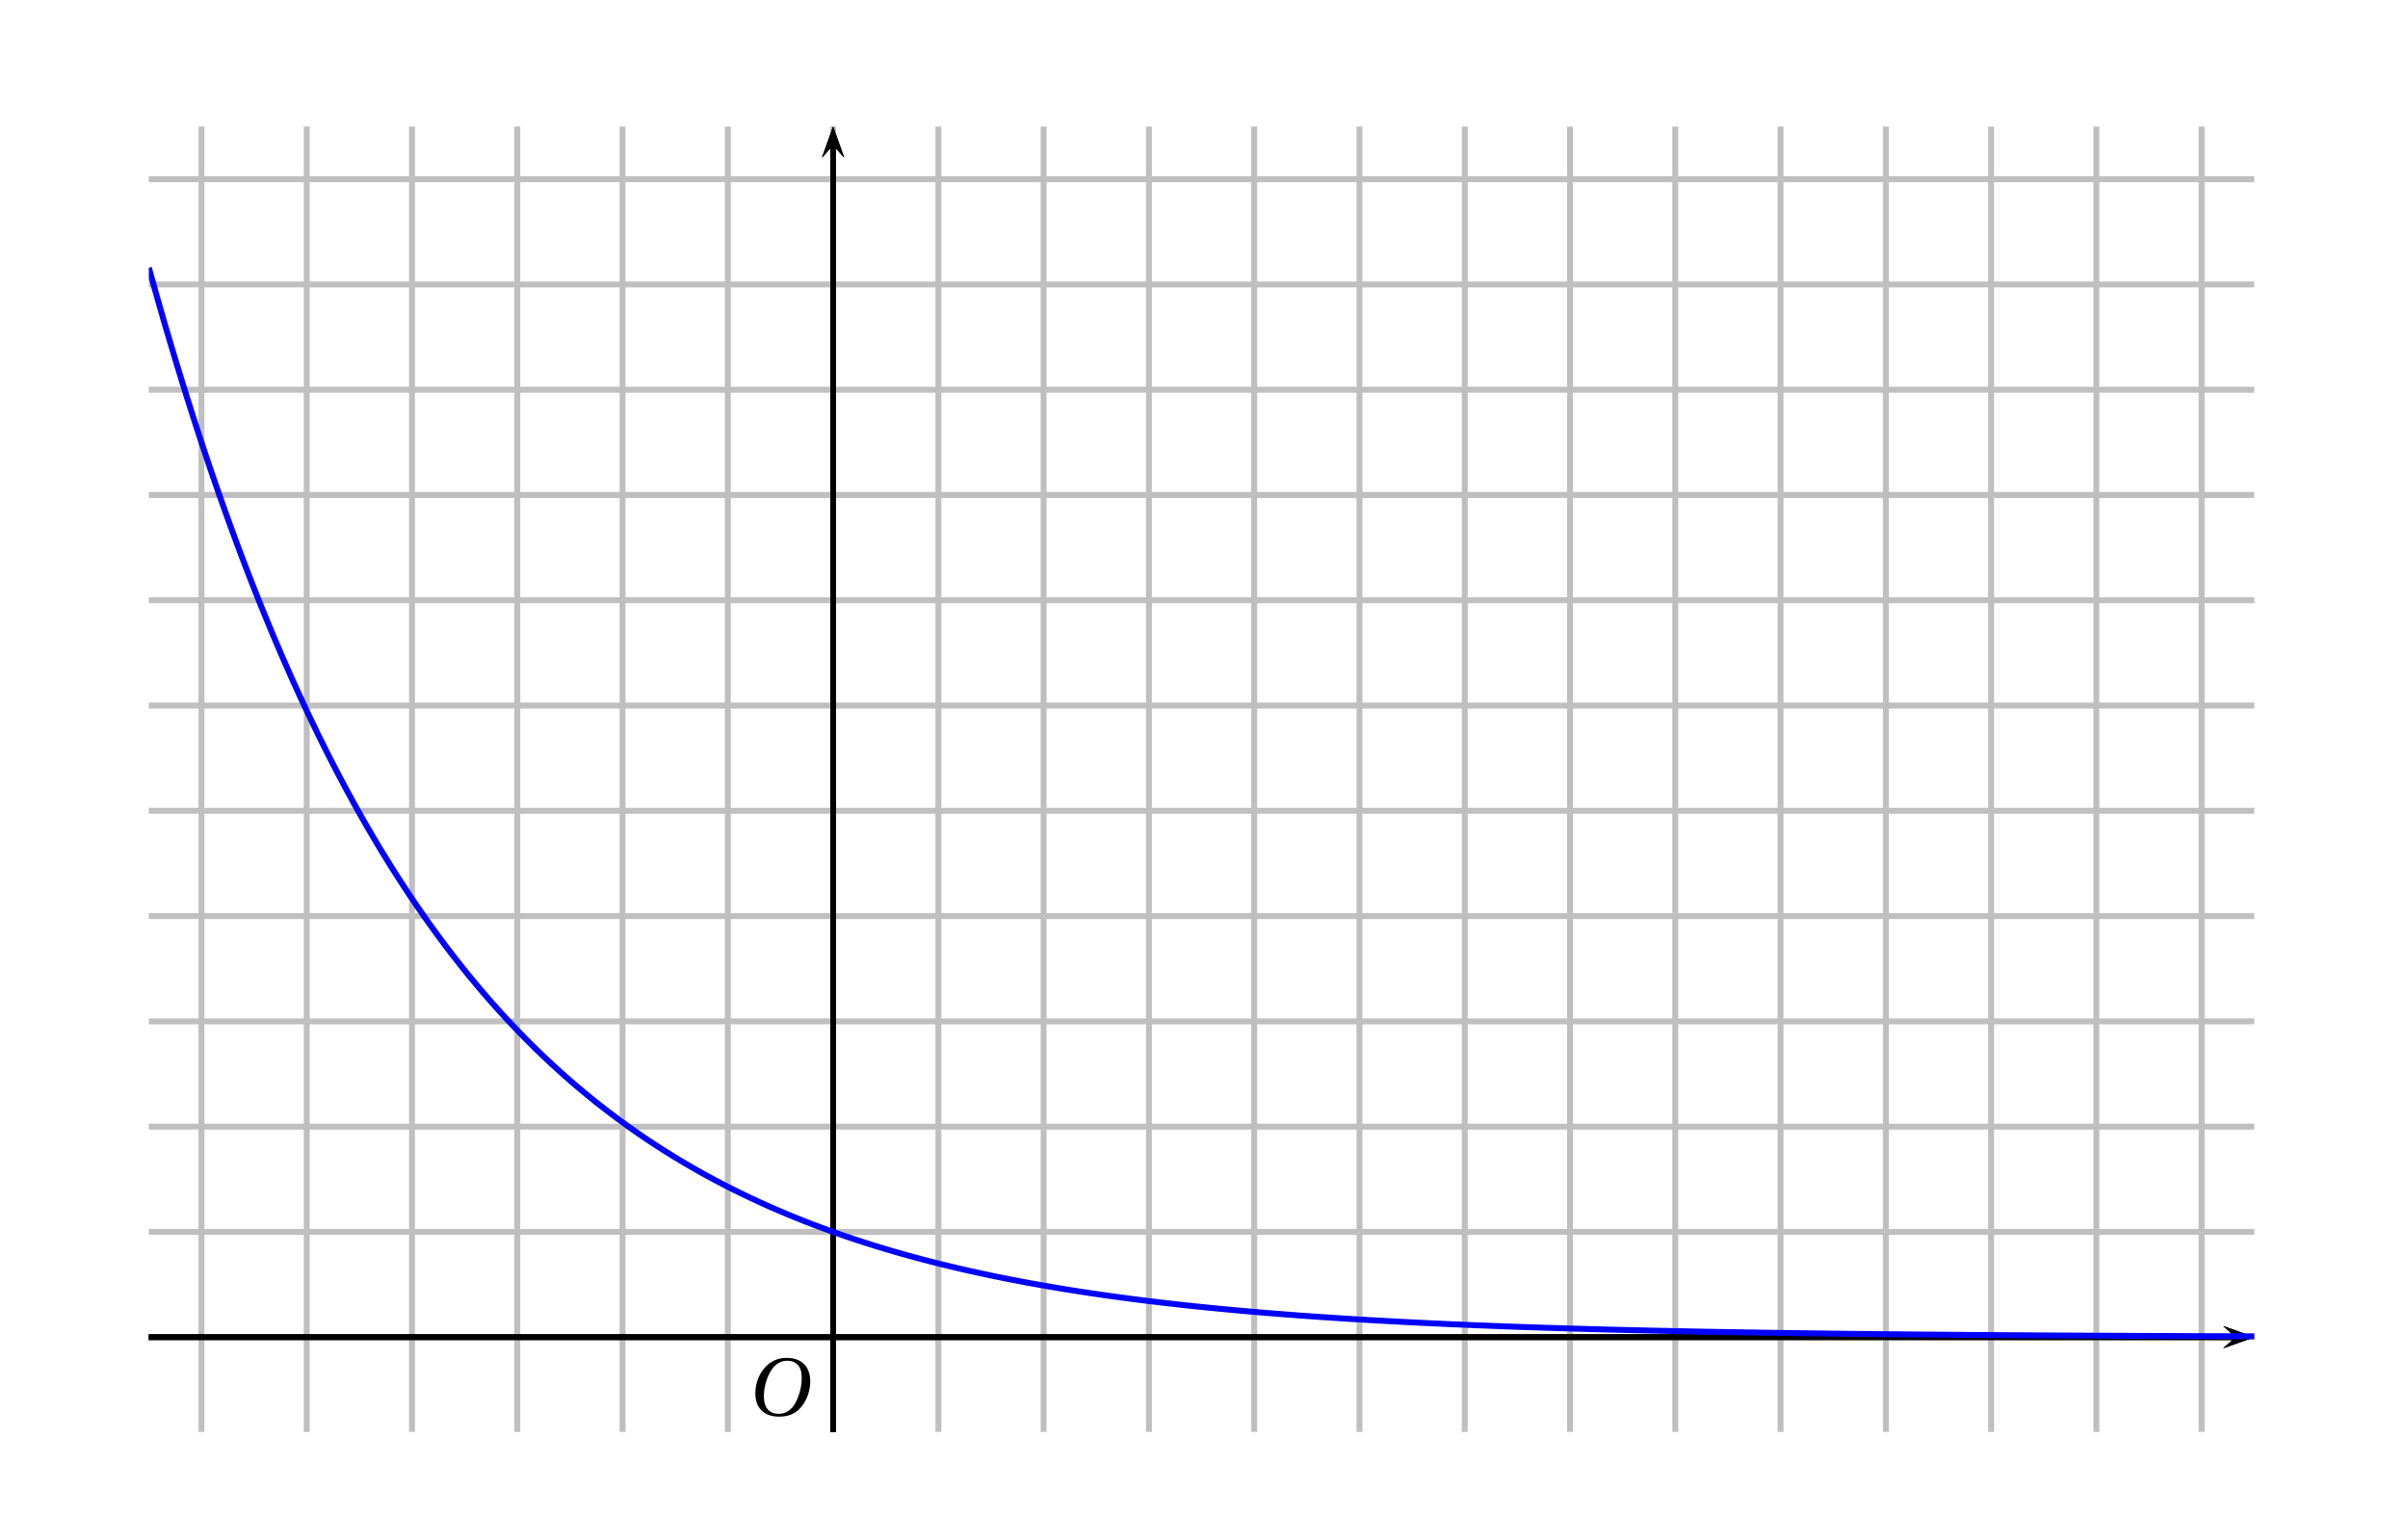 <?xml version='1.0' encoding='UTF-8'?>
<!-- This file was generated by dvisvgm 2.2 -->
<svg height='154.026pt' version='1.1' viewBox='26.687 8.708 244.424 154.026' width='244.424pt' xmlns='http://www.w3.org/2000/svg' xmlns:xlink='http://www.w3.org/1999/xlink'>
<defs>
<clipPath id='clip1'>
<path d='M41.793 154.059V21.555H255.508V154.059Z'/>
</clipPath>
<path d='M5.523 -7.364C6.728 -7.364 7.495 -6.651 7.495 -5.106C7.495 -4.482 7.429 -3.572 6.98 -2.411C6.531 -1.238 5.786 -0.219 4.361 -0.219C3.178 -0.219 2.4 -0.997 2.4 -2.52C2.4 -3.441 2.575 -4.46 3.079 -5.523C3.583 -6.564 4.361 -7.364 5.523 -7.364ZM5.479 -7.747C3.726 -7.747 2.641 -6.783 2.005 -5.731C1.403 -4.712 1.249 -3.682 1.249 -2.959C1.249 -1.151 2.279 0.164 4.46 0.164C6.399 0.164 7.353 -0.833 7.955 -1.918C8.547 -2.991 8.646 -4.109 8.646 -4.536C8.646 -6.783 7.287 -7.747 5.479 -7.747Z' id='g4-79'/>
</defs>
<g id='page1'>
<path clip-path='url(#clip1)' d='M40.762 160.219H38.974V160.76H40.762V160.219ZM45.035 157.238H41.475V157.891H44.352C43.083 159.701 42.564 160.813 42.166 162.562H42.872C43.165 160.858 43.833 159.393 45.035 157.794V157.238Z' fill-rule='evenodd'/>
<path clip-path='url(#clip1)' d='M36.449 155.124V16.21' fill='none' stroke='#bfbfbf' stroke-linecap='square' stroke-miterlimit='10' stroke-width='0.601'/>
<path clip-path='url(#clip1)' d='M51.448 160.219H49.66V160.759H51.448V160.219ZM55.556 158.627C55.428 157.756 54.858 157.237 54.046 157.237C53.461 157.237 52.935 157.523 52.619 157.996C52.289 158.514 52.139 159.167 52.139 160.136C52.139 161.03 52.274 161.601 52.589 162.074C52.875 162.502 53.34 162.735 53.926 162.735C54.94 162.735 55.668 161.984 55.668 160.94C55.668 159.948 54.992 159.25 54.039 159.25C53.513 159.25 53.1 159.453 52.815 159.843C52.822 158.544 53.243 157.823 54.001 157.823C54.467 157.823 54.79 158.116 54.895 158.627H55.556ZM53.956 159.836C54.595 159.836 54.992 160.279 54.992 160.992C54.992 161.661 54.542 162.149 53.934 162.149C53.318 162.149 52.852 161.638 52.852 160.955C52.852 160.294 53.303 159.836 53.956 159.836Z' fill-rule='evenodd'/>
<path clip-path='url(#clip1)' d='M47.137 155.124V16.21' fill='none' stroke='#bfbfbf' stroke-linecap='square' stroke-miterlimit='10' stroke-width='0.601'/>
<path clip-path='url(#clip1)' d='M62.133 160.219H60.346V160.759H62.133V160.219ZM66.076 157.237H63.328L62.93 160.136H63.538C63.846 159.768 64.101 159.641 64.514 159.641C65.228 159.641 65.678 160.129 65.678 160.917C65.678 161.683 65.236 162.149 64.514 162.149C63.936 162.149 63.583 161.856 63.425 161.255H62.764C62.855 161.691 62.93 161.901 63.087 162.096C63.388 162.502 63.929 162.735 64.529 162.735C65.603 162.735 66.354 161.953 66.354 160.827C66.354 159.776 65.656 159.055 64.635 159.055C64.259 159.055 63.959 159.153 63.651 159.378L63.861 157.891H66.076V157.237Z' fill-rule='evenodd'/>
<path clip-path='url(#clip1)' d='M57.821 155.124V16.21' fill='none' stroke='#bfbfbf' stroke-linecap='square' stroke-miterlimit='10' stroke-width='0.601'/>
<path clip-path='url(#clip1)' d='M72.819 160.219H71.032V160.759H72.819V160.219ZM75.643 161.285V162.562H76.304V161.285H77.093V160.692H76.304V157.237H75.816L73.398 160.587V161.285H75.643ZM75.643 160.692H73.976L75.643 158.364V160.692Z' fill-rule='evenodd'/>
<path clip-path='url(#clip1)' d='M68.508 155.124V16.21' fill='none' stroke='#bfbfbf' stroke-linecap='square' stroke-miterlimit='10' stroke-width='0.601'/>
<path clip-path='url(#clip1)' d='M83.505 160.219H81.717V160.759H83.505V160.219ZM85.533 160.121H85.615L85.894 160.114C86.622 160.114 86.997 160.444 86.997 161.082C86.997 161.751 86.584 162.149 85.894 162.149C85.172 162.149 84.819 161.788 84.774 161.015H84.114C84.144 161.443 84.219 161.721 84.346 161.961C84.617 162.472 85.142 162.735 85.871 162.735C86.967 162.735 87.673 162.081 87.673 161.075C87.673 160.399 87.41 160.023 86.772 159.806C87.268 159.611 87.515 159.235 87.515 158.702C87.515 157.786 86.907 157.237 85.894 157.237C84.819 157.237 84.249 157.823 84.226 158.957H84.887C84.894 158.634 84.924 158.454 85.007 158.289C85.157 157.996 85.488 157.816 85.901 157.816C86.487 157.816 86.839 158.161 86.839 158.724C86.839 159.1 86.704 159.325 86.412 159.445C86.231 159.52 85.999 159.55 85.533 159.558V160.121Z' fill-rule='evenodd'/>
<path clip-path='url(#clip1)' d='M79.195 155.124V16.21' fill='none' stroke='#bfbfbf' stroke-linecap='square' stroke-miterlimit='10' stroke-width='0.601'/>
<path clip-path='url(#clip1)' d='M94.191 160.219H92.403V160.759H94.191V160.219ZM98.359 161.908H95.558C95.625 161.473 95.866 161.195 96.519 160.812L97.27 160.407C98.014 160.001 98.396 159.453 98.396 158.799C98.396 158.356 98.216 157.943 97.901 157.658C97.585 157.373 97.195 157.237 96.692 157.237C96.016 157.237 95.513 157.478 95.22 157.928C95.032 158.214 94.95 158.544 94.935 159.085H95.595C95.618 158.724 95.663 158.507 95.753 158.334C95.926 158.011 96.271 157.816 96.669 157.816C97.27 157.816 97.721 158.244 97.721 158.814C97.721 159.235 97.473 159.596 97 159.866L96.309 160.256C95.197 160.887 94.874 161.39 94.814 162.562H98.359V161.908Z' fill-rule='evenodd'/>
<path clip-path='url(#clip1)' d='M89.879 155.124V16.21' fill='none' stroke='#bfbfbf' stroke-linecap='square' stroke-miterlimit='10' stroke-width='0.601'/>
<path clip-path='url(#clip1)' d='M104.876 160.219H103.089V160.759H104.876V160.219ZM107.19 158.769V162.562H107.851V157.237H107.415C107.182 158.056 107.032 158.168 106.011 158.296V158.769H107.19Z' fill-rule='evenodd'/>
<path clip-path='url(#clip1)' d='M100.567 155.124V16.21' fill='none' stroke='#bfbfbf' stroke-linecap='square' stroke-miterlimit='10' stroke-width='0.601'/>
<path clip-path='url(#clip1)' d='M115.495 157.237C114.999 157.237 114.548 157.455 114.271 157.823C113.925 158.289 113.752 159.002 113.752 159.986C113.752 161.781 114.353 162.735 115.495 162.735C116.621 162.735 117.237 161.781 117.237 160.031C117.237 158.995 117.071 158.304 116.719 157.823C116.441 157.447 115.998 157.237 115.495 157.237ZM115.495 157.823C116.208 157.823 116.561 158.544 116.561 159.971C116.561 161.48 116.216 162.186 115.48 162.186C114.781 162.186 114.428 161.45 114.428 159.993C114.428 158.537 114.781 157.823 115.495 157.823Z' fill-rule='evenodd'/>
<path clip-path='url(#clip1)' d='M111.25 155.124V16.21' fill='none' stroke='#bfbfbf' stroke-linecap='square' stroke-miterlimit='10' stroke-width='0.601'/>
<path clip-path='url(#clip1)' d='M126.06 158.769V162.562H126.721V157.237H126.285C126.053 158.056 125.903 158.168 124.881 158.296V158.769H126.06Z' fill-rule='evenodd'/>
<path clip-path='url(#clip1)' d='M121.938 155.124V16.21' fill='none' stroke='#bfbfbf' stroke-linecap='square' stroke-miterlimit='10' stroke-width='0.601'/>
<path clip-path='url(#clip1)' d='M138.601 161.908H135.8C135.867 161.473 136.108 161.195 136.761 160.812L137.512 160.407C138.255 160.001 138.638 159.453 138.638 158.799C138.638 158.356 138.458 157.943 138.143 157.658C137.827 157.373 137.437 157.237 136.934 157.237C136.258 157.237 135.755 157.478 135.462 157.928C135.274 158.214 135.191 158.544 135.176 159.085H135.837C135.86 158.724 135.905 158.507 135.995 158.334C136.168 158.011 136.513 157.816 136.911 157.816C137.512 157.816 137.962 158.244 137.962 158.814C137.962 159.235 137.714 159.596 137.241 159.866L136.55 160.256C135.439 160.887 135.116 161.39 135.056 162.562H138.601V161.908Z' fill-rule='evenodd'/>
<path clip-path='url(#clip1)' d='M132.621 155.124V16.21' fill='none' stroke='#bfbfbf' stroke-linecap='square' stroke-miterlimit='10' stroke-width='0.601'/>
<path clip-path='url(#clip1)' d='M147.146 160.121H147.229L147.507 160.114C148.235 160.114 148.611 160.444 148.611 161.082C148.611 161.751 148.197 162.149 147.507 162.149C146.786 162.149 146.433 161.788 146.388 161.015H145.727C145.757 161.443 145.832 161.721 145.96 161.961C146.23 162.472 146.756 162.735 147.484 162.735C148.581 162.735 149.287 162.081 149.287 161.075C149.287 160.399 149.024 160.023 148.385 159.806C148.881 159.611 149.129 159.235 149.129 158.702C149.129 157.786 148.521 157.237 147.507 157.237C146.433 157.237 145.862 157.823 145.839 158.957H146.5C146.508 158.634 146.538 158.454 146.621 158.289C146.771 157.996 147.101 157.816 147.514 157.816C148.1 157.816 148.453 158.161 148.453 158.724C148.453 159.1 148.318 159.325 148.025 159.445C147.845 159.52 147.612 159.55 147.146 159.558V160.121Z' fill-rule='evenodd'/>
<path clip-path='url(#clip1)' d='M143.309 155.124V16.21' fill='none' stroke='#bfbfbf' stroke-linecap='square' stroke-miterlimit='10' stroke-width='0.601'/>
<path clip-path='url(#clip1)' d='M158.628 161.285V162.562H159.289V161.285H160.077V160.692H159.289V157.237H158.801L156.383 160.587V161.285H158.628ZM158.628 160.692H156.961L158.628 158.364V160.692Z' fill-rule='evenodd'/>
<path clip-path='url(#clip1)' d='M153.992 155.124V16.21' fill='none' stroke='#bfbfbf' stroke-linecap='square' stroke-miterlimit='10' stroke-width='0.601'/>
<path clip-path='url(#clip1)' d='M170.433 157.237H167.684L167.286 160.136H167.894C168.202 159.768 168.458 159.641 168.87 159.641C169.584 159.641 170.035 160.129 170.035 160.917C170.035 161.683 169.592 162.149 168.87 162.149C168.292 162.149 167.94 161.856 167.782 161.255H167.121C167.211 161.691 167.286 161.901 167.444 162.096C167.744 162.502 168.285 162.735 168.886 162.735C169.96 162.735 170.71 161.953 170.71 160.827C170.71 159.776 170.012 159.055 168.991 159.055C168.615 159.055 168.315 159.153 168.007 159.378L168.217 157.891H170.433V157.237Z' fill-rule='evenodd'/>
<path clip-path='url(#clip1)' d='M164.68 155.124V16.21' fill='none' stroke='#bfbfbf' stroke-linecap='square' stroke-miterlimit='10' stroke-width='0.601'/>
<path clip-path='url(#clip1)' d='M181.284 158.627C181.156 157.756 180.585 157.237 179.774 157.237C179.188 157.237 178.663 157.523 178.347 157.996C178.017 158.514 177.867 159.167 177.867 160.136C177.867 161.03 178.002 161.601 178.317 162.074C178.603 162.502 179.068 162.735 179.654 162.735C180.668 162.735 181.396 161.984 181.396 160.94C181.396 159.948 180.72 159.25 179.767 159.25C179.241 159.25 178.828 159.453 178.543 159.843C178.55 158.544 178.971 157.823 179.729 157.823C180.195 157.823 180.518 158.116 180.623 158.627H181.284ZM179.684 159.836C180.323 159.836 180.72 160.279 180.72 160.992C180.72 161.661 180.27 162.149 179.662 162.149C179.046 162.149 178.58 161.638 178.58 160.955C178.58 160.294 179.031 159.836 179.684 159.836Z' fill-rule='evenodd'/>
<path clip-path='url(#clip1)' d='M175.367 155.124V16.21' fill='none' stroke='#bfbfbf' stroke-linecap='square' stroke-miterlimit='10' stroke-width='0.601'/>
<path clip-path='url(#clip1)' d='M192.134 157.237H188.575V157.891H191.451C190.182 159.701 189.664 160.812 189.266 162.562H189.972C190.265 160.857 190.933 159.393 192.134 157.793V157.237Z' fill-rule='evenodd'/>
<path clip-path='url(#clip1)' d='M186.051 155.124V16.21' fill='none' stroke='#bfbfbf' stroke-linecap='square' stroke-miterlimit='10' stroke-width='0.601'/>
<path clip-path='url(#clip1)' d='M201.851 159.761C202.4 159.43 202.58 159.16 202.58 158.657C202.58 157.823 201.927 157.237 200.981 157.237C200.042 157.237 199.381 157.823 199.381 158.657C199.381 159.153 199.561 159.423 200.102 159.761C199.494 160.053 199.193 160.497 199.193 161.082C199.193 162.059 199.929 162.735 200.981 162.735C202.032 162.735 202.768 162.059 202.768 161.09C202.768 160.497 202.467 160.053 201.851 159.761ZM200.981 157.823C201.543 157.823 201.904 158.153 201.904 158.672C201.904 159.167 201.536 159.498 200.981 159.498C200.424 159.498 200.057 159.167 200.057 158.664C200.057 158.153 200.424 157.823 200.981 157.823ZM200.981 160.053C201.641 160.053 202.092 160.474 202.092 161.098C202.092 161.728 201.641 162.149 200.966 162.149C200.32 162.149 199.869 161.721 199.869 161.098C199.869 160.474 200.32 160.053 200.981 160.053Z' fill-rule='evenodd'/>
<path clip-path='url(#clip1)' d='M196.739 155.124V16.21' fill='none' stroke='#bfbfbf' stroke-linecap='square' stroke-miterlimit='10' stroke-width='0.601'/>
<path clip-path='url(#clip1)' d='M209.999 161.345C210.127 162.217 210.697 162.735 211.509 162.735C212.095 162.735 212.628 162.449 212.935 161.976C213.273 161.458 213.423 160.805 213.423 159.836C213.423 158.942 213.289 158.371 212.973 157.898C212.68 157.47 212.215 157.237 211.629 157.237C210.615 157.237 209.886 157.988 209.886 159.032C209.886 160.023 210.562 160.722 211.524 160.722C212.027 160.722 212.395 160.542 212.74 160.129C212.732 161.428 212.312 162.149 211.554 162.149C211.088 162.149 210.765 161.856 210.66 161.345H209.999ZM211.621 157.816C212.237 157.816 212.702 158.326 212.702 159.017C212.702 159.671 212.245 160.136 211.599 160.136C210.96 160.136 210.562 159.693 210.562 158.98C210.562 158.304 211.013 157.816 211.621 157.816Z' fill-rule='evenodd'/>
<path clip-path='url(#clip1)' d='M207.422 155.124V16.21' fill='none' stroke='#bfbfbf' stroke-linecap='square' stroke-miterlimit='10' stroke-width='0.601'/>
<path clip-path='url(#clip1)' d='M222.232 158.769V162.562H222.893V157.237H222.457C222.224 158.056 222.074 158.168 221.052 158.296V158.769H222.232ZM226.528 157.237C226.032 157.237 225.582 157.455 225.305 157.823C224.958 158.289 224.785 159.002 224.785 159.986C224.785 161.781 225.386 162.735 226.528 162.735C227.655 162.735 228.271 161.781 228.271 160.031C228.271 158.995 228.105 158.304 227.752 157.823C227.475 157.447 227.031 157.237 226.528 157.237ZM226.528 157.823C227.242 157.823 227.595 158.544 227.595 159.971C227.595 161.48 227.249 162.186 226.513 162.186C225.815 162.186 225.462 161.45 225.462 159.993C225.462 158.537 225.815 157.823 226.528 157.823Z' fill-rule='evenodd'/>
<path clip-path='url(#clip1)' d='M218.11 155.124V16.21' fill='none' stroke='#bfbfbf' stroke-linecap='square' stroke-miterlimit='10' stroke-width='0.601'/>
<path clip-path='url(#clip1)' d='M232.917 158.769V162.562H233.578V157.237H233.142C232.91 158.056 232.76 158.168 231.739 158.296V158.769H232.917ZM237.093 158.769V162.562H237.754V157.237H237.319C237.086 158.056 236.936 158.168 235.915 158.296V158.769H237.093Z' fill-rule='evenodd'/>
<path clip-path='url(#clip1)' d='M228.793 155.124V16.21' fill='none' stroke='#bfbfbf' stroke-linecap='square' stroke-miterlimit='10' stroke-width='0.601'/>
<path clip-path='url(#clip1)' d='M243.603 158.769V162.562H244.264V157.237H243.829C243.596 158.056 243.446 158.168 242.424 158.296V158.769H243.603ZM249.634 161.908H246.833C246.901 161.473 247.141 161.195 247.795 160.812L248.545 160.407C249.289 160.001 249.672 159.453 249.672 158.799C249.672 158.356 249.491 157.943 249.176 157.658C248.861 157.373 248.471 157.237 247.967 157.237C247.291 157.237 246.788 157.478 246.495 157.928C246.307 158.214 246.225 158.544 246.21 159.085H246.871C246.893 158.724 246.938 158.507 247.029 158.334C247.201 158.011 247.547 157.816 247.945 157.816C248.545 157.816 248.996 158.244 248.996 158.814C248.996 159.235 248.748 159.596 248.275 159.866L247.584 160.256C246.473 160.887 246.15 161.39 246.09 162.562H249.634V161.908Z' fill-rule='evenodd'/>
<path clip-path='url(#clip1)' d='M239.48 155.124V16.21' fill='none' stroke='#bfbfbf' stroke-linecap='square' stroke-miterlimit='10' stroke-width='0.601'/>
<path clip-path='url(#clip1)' d='M254.289 158.769V162.562H254.95V157.237H254.514C254.281 158.056 254.131 158.168 253.11 158.296V158.769H254.289ZM258.18 160.121H258.262L258.54 160.114C259.269 160.114 259.644 160.444 259.644 161.082C259.644 161.751 259.231 162.149 258.54 162.149C257.819 162.149 257.466 161.788 257.421 161.015H256.761C256.79 161.443 256.865 161.721 256.994 161.961C257.263 162.472 257.789 162.735 258.518 162.735C259.614 162.735 260.32 162.081 260.32 161.075C260.32 160.399 260.057 160.023 259.419 159.806C259.915 159.611 260.163 159.235 260.163 158.702C260.163 157.786 259.554 157.237 258.54 157.237C257.466 157.237 256.896 157.823 256.873 158.957H257.534C257.541 158.634 257.571 158.454 257.654 158.289C257.804 157.996 258.135 157.816 258.548 157.816C259.134 157.816 259.487 158.161 259.487 158.724C259.487 159.1 259.351 159.325 259.058 159.445C258.878 159.52 258.645 159.55 258.18 159.558V160.121Z' fill-rule='evenodd'/>
<path clip-path='url(#clip1)' d='M250.164 155.124V16.21' fill='none' stroke='#bfbfbf' stroke-linecap='square' stroke-miterlimit='10' stroke-width='0.601'/>
<path clip-path='url(#clip1)' d='M264.975 158.769V162.562H265.635V157.237H265.2C264.968 158.056 264.817 158.168 263.796 158.296V158.769H264.975ZM269.661 161.285V162.562H270.322V161.285H271.111V160.692H270.322V157.237H269.834L267.416 160.587V161.285H269.661ZM269.661 160.692H267.995L269.661 158.364V160.692Z' fill-rule='evenodd'/>
<path clip-path='url(#clip1)' d='M260.851 155.124V16.21' fill='none' stroke='#bfbfbf' stroke-linecap='square' stroke-miterlimit='10' stroke-width='0.601'/>
<path clip-path='url(#clip1)' d='M29.729 150.604H27.942V151.145H29.729V150.604ZM32.043 149.155V152.948H32.704V147.623H32.268C32.035 148.442 31.885 148.554 30.864 148.682V149.155H32.043Z' fill-rule='evenodd'/>
<path clip-path='url(#clip1)' d='M36.449 155.124H260.851' fill='none' stroke='#bfbfbf' stroke-linecap='square' stroke-miterlimit='10' stroke-width='0.601'/>
<path clip-path='url(#clip1)' d='M32.162 136.937C31.666 136.937 31.216 137.155 30.938 137.523C30.592 137.989 30.42 138.702 30.42 139.686C30.42 141.481 31.02 142.435 32.162 142.435C33.288 142.435 33.904 141.481 33.904 139.731C33.904 138.695 33.739 138.004 33.386 137.523C33.108 137.147 32.666 136.937 32.162 136.937ZM32.162 137.523C32.876 137.523 33.228 138.244 33.228 139.671C33.228 141.18 32.883 141.886 32.147 141.886C31.449 141.886 31.096 141.15 31.096 139.693C31.096 138.236 31.449 137.523 32.162 137.523Z' fill-rule='evenodd'/>
<path clip-path='url(#clip1)' d='M36.449 144.441H260.851' fill='none' stroke='#bfbfbf' stroke-linecap='square' stroke-miterlimit='10' stroke-width='0.601'/>
<path clip-path='url(#clip1)' d='M32.042 127.784V131.576H32.702V126.252H32.267C32.035 127.07 31.884 127.183 30.863 127.31V127.784H32.042Z' fill-rule='evenodd'/>
<path clip-path='url(#clip1)' d='M36.449 133.753H260.851' fill='none' stroke='#bfbfbf' stroke-linecap='square' stroke-miterlimit='10' stroke-width='0.601'/>
<path clip-path='url(#clip1)' d='M33.897 120.237H31.096C31.163 119.801 31.404 119.523 32.056 119.141L32.807 118.735C33.551 118.329 33.934 117.781 33.934 117.128C33.934 116.685 33.754 116.272 33.438 115.986C33.123 115.701 32.732 115.566 32.23 115.566C31.554 115.566 31.051 115.806 30.758 116.257C30.57 116.542 30.487 116.872 30.472 117.413H31.133C31.156 117.053 31.201 116.835 31.291 116.662C31.464 116.339 31.809 116.144 32.207 116.144C32.807 116.144 33.258 116.572 33.258 117.143C33.258 117.563 33.01 117.924 32.537 118.194L31.846 118.585C30.735 119.216 30.412 119.719 30.352 120.89H33.897V120.237Z' fill-rule='evenodd'/>
<path clip-path='url(#clip1)' d='M36.449 123.07H260.851' fill='none' stroke='#bfbfbf' stroke-linecap='square' stroke-miterlimit='10' stroke-width='0.601'/>
<path clip-path='url(#clip1)' d='M31.757 107.764H31.839L32.117 107.756C32.846 107.756 33.221 108.087 33.221 108.725C33.221 109.394 32.807 109.791 32.117 109.791C31.396 109.791 31.043 109.431 30.998 108.657H30.337C30.367 109.085 30.442 109.363 30.57 109.604C30.84 110.115 31.366 110.377 32.094 110.377C33.191 110.377 33.897 109.724 33.897 108.718C33.897 108.042 33.634 107.666 32.995 107.448C33.491 107.253 33.739 106.878 33.739 106.344C33.739 105.428 33.13 104.88 32.117 104.88C31.043 104.88 30.472 105.466 30.45 106.6H31.111C31.118 106.277 31.148 106.097 31.231 105.931C31.381 105.639 31.712 105.458 32.125 105.458C32.71 105.458 33.063 105.804 33.063 106.367C33.063 106.742 32.928 106.968 32.636 107.088C32.455 107.163 32.222 107.193 31.757 107.2V107.764Z' fill-rule='evenodd'/>
<path clip-path='url(#clip1)' d='M36.449 112.382H260.851' fill='none' stroke='#bfbfbf' stroke-linecap='square' stroke-miterlimit='10' stroke-width='0.601'/>
<path clip-path='url(#clip1)' d='M32.552 98.242V99.519H33.213V98.242H34.002V97.649H33.213V94.194H32.725L30.307 97.544V98.242H32.552ZM32.552 97.649H30.885L32.552 95.321V97.649Z' fill-rule='evenodd'/>
<path clip-path='url(#clip1)' d='M36.449 101.699H260.851' fill='none' stroke='#bfbfbf' stroke-linecap='square' stroke-miterlimit='10' stroke-width='0.601'/>
<path clip-path='url(#clip1)' d='M33.671 83.509H30.923L30.525 86.407H31.133C31.441 86.039 31.697 85.912 32.109 85.912C32.822 85.912 33.273 86.4 33.273 87.188C33.273 87.954 32.831 88.42 32.109 88.42C31.531 88.42 31.178 88.127 31.02 87.526H30.36C30.45 87.962 30.525 88.172 30.683 88.367C30.983 88.773 31.524 89.006 32.125 89.006C33.198 89.006 33.949 88.225 33.949 87.098C33.949 86.047 33.251 85.326 32.23 85.326C31.854 85.326 31.554 85.424 31.246 85.649L31.456 84.162H33.671V83.509Z' fill-rule='evenodd'/>
<path clip-path='url(#clip1)' d='M36.449 91.011H260.851' fill='none' stroke='#bfbfbf' stroke-linecap='square' stroke-miterlimit='10' stroke-width='0.601'/>
<path clip-path='url(#clip1)' d='M33.837 74.212C33.709 73.341 33.138 72.823 32.327 72.823C31.742 72.823 31.216 73.108 30.9 73.581C30.57 74.099 30.42 74.753 30.42 75.722C30.42 76.615 30.555 77.186 30.87 77.659C31.156 78.087 31.621 78.32 32.207 78.32C33.221 78.32 33.949 77.569 33.949 76.525C33.949 75.534 33.273 74.835 32.319 74.835C31.794 74.835 31.381 75.038 31.096 75.429C31.103 74.129 31.524 73.409 32.282 73.409C32.747 73.409 33.071 73.701 33.175 74.212H33.837ZM32.237 75.421C32.876 75.421 33.273 75.864 33.273 76.578C33.273 77.246 32.822 77.734 32.215 77.734C31.599 77.734 31.133 77.224 31.133 76.54C31.133 75.879 31.584 75.421 32.237 75.421Z' fill-rule='evenodd'/>
<path clip-path='url(#clip1)' d='M36.449 80.324H260.851' fill='none' stroke='#bfbfbf' stroke-linecap='square' stroke-miterlimit='10' stroke-width='0.601'/>
<path clip-path='url(#clip1)' d='M34.002 62.137H30.442V62.79H33.318C32.05 64.6 31.531 65.712 31.133 67.461H31.839C32.132 65.757 32.8 64.292 34.002 62.693V62.137Z' fill-rule='evenodd'/>
<path clip-path='url(#clip1)' d='M36.449 69.64H260.851' fill='none' stroke='#bfbfbf' stroke-linecap='square' stroke-miterlimit='10' stroke-width='0.601'/>
<path clip-path='url(#clip1)' d='M33.033 53.975C33.581 53.644 33.761 53.374 33.761 52.871C33.761 52.037 33.108 51.452 32.162 51.452C31.223 51.452 30.562 52.037 30.562 52.871C30.562 53.366 30.743 53.637 31.283 53.975C30.675 54.268 30.375 54.71 30.375 55.297C30.375 56.272 31.111 56.948 32.162 56.948C33.213 56.948 33.949 56.272 33.949 55.304C33.949 54.71 33.649 54.268 33.033 53.975ZM32.162 52.037C32.725 52.037 33.086 52.367 33.086 52.886C33.086 53.381 32.717 53.712 32.162 53.712C31.606 53.712 31.238 53.381 31.238 52.878C31.238 52.367 31.606 52.037 32.162 52.037ZM32.162 54.268C32.822 54.268 33.273 54.688 33.273 55.312C33.273 55.942 32.822 56.363 32.147 56.363C31.501 56.363 31.051 55.934 31.051 55.312C31.051 54.688 31.501 54.268 32.162 54.268Z' fill-rule='evenodd'/>
<path clip-path='url(#clip1)' d='M36.449 58.952H260.851' fill='none' stroke='#bfbfbf' stroke-linecap='square' stroke-miterlimit='10' stroke-width='0.601'/>
<path clip-path='url(#clip1)' d='M30.495 44.873C30.622 45.745 31.193 46.263 32.005 46.263C32.59 46.263 33.123 45.977 33.431 45.504C33.769 44.986 33.919 44.333 33.919 43.364C33.919 42.471 33.784 41.9 33.468 41.426C33.175 40.998 32.71 40.766 32.125 40.766C31.111 40.766 30.382 41.517 30.382 42.561C30.382 43.551 31.058 44.25 32.02 44.25C32.522 44.25 32.89 44.07 33.236 43.657C33.228 44.956 32.807 45.677 32.05 45.677C31.584 45.677 31.261 45.384 31.156 44.873H30.495ZM32.117 41.344C32.732 41.344 33.198 41.855 33.198 42.546C33.198 43.199 32.74 43.664 32.094 43.664C31.456 43.664 31.058 43.222 31.058 42.508C31.058 41.832 31.509 41.344 32.117 41.344Z' fill-rule='evenodd'/>
<path clip-path='url(#clip1)' d='M36.449 48.269H260.851' fill='none' stroke='#bfbfbf' stroke-linecap='square' stroke-miterlimit='10' stroke-width='0.601'/>
<path clip-path='url(#clip1)' d='M27.866 31.612V35.404H28.527V30.08H28.091C27.858 30.898 27.708 31.011 26.687 31.138V31.612H27.866ZM32.162 30.08C31.666 30.08 31.216 30.297 30.939 30.666C30.592 31.131 30.42 31.844 30.42 32.828C30.42 34.624 31.02 35.577 32.162 35.577C33.289 35.577 33.905 34.624 33.905 32.873C33.905 31.837 33.74 31.146 33.387 30.666C33.109 30.29 32.666 30.08 32.162 30.08ZM32.162 30.666C32.876 30.666 33.229 31.386 33.229 32.813C33.229 34.322 32.883 35.028 32.147 35.028C31.449 35.028 31.096 34.293 31.096 32.836C31.096 31.379 31.449 30.666 32.162 30.666Z' fill-rule='evenodd'/>
<path clip-path='url(#clip1)' d='M36.449 37.581H260.851' fill='none' stroke='#bfbfbf' stroke-linecap='square' stroke-miterlimit='10' stroke-width='0.601'/>
<path clip-path='url(#clip1)' d='M27.866 20.926V24.718H28.527V19.395H28.091C27.858 20.212 27.708 20.325 26.687 20.453V20.926H27.866ZM32.042 20.926V24.718H32.703V19.395H32.267C32.035 20.212 31.884 20.325 30.863 20.453V20.926H32.042Z' fill-rule='evenodd'/>
<path clip-path='url(#clip1)' d='M36.449 26.898H260.851' fill='none' stroke='#bfbfbf' stroke-linecap='square' stroke-miterlimit='10' stroke-width='0.601'/>
<path clip-path='url(#clip1)' d='M27.866 10.241V14.033H28.527V8.708H28.091C27.858 9.527 27.708 9.64 26.687 9.767V10.241H27.866ZM33.897 13.38H31.096C31.163 12.944 31.404 12.666 32.057 12.283L32.808 11.877C33.552 11.472 33.935 10.923 33.935 10.271C33.935 9.827 33.755 9.414 33.439 9.129C33.124 8.844 32.733 8.708 32.23 8.708C31.554 8.708 31.051 8.949 30.758 9.399C30.57 9.685 30.488 10.015 30.473 10.555H31.133C31.156 10.195 31.201 9.978 31.291 9.805C31.464 9.482 31.809 9.287 32.207 9.287C32.808 9.287 33.259 9.715 33.259 10.286C33.259 10.706 33.011 11.067 32.538 11.336L31.847 11.727C30.736 12.358 30.412 12.861 30.352 14.033H33.897V13.38Z' fill-rule='evenodd'/>
<path clip-path='url(#clip1)' d='M36.449 16.21H260.851' fill='none' stroke='#bfbfbf' stroke-linecap='square' stroke-miterlimit='10' stroke-width='0.601'/>
<path clip-path='url(#clip1)' d='M252.356 145.566L255.508 144.441L252.356 143.313L253.617 144.441'/>
<path clip-path='url(#clip1)' d='M41.793 144.441H253.617' fill='none' stroke='#000000' stroke-miterlimit='10' stroke-width='0.563'/>
<path clip-path='url(#clip1)' d='M111.25 147.445V141.437' fill='none' stroke='#000000' stroke-miterlimit='10' stroke-width='0.3'/>
<path clip-path='url(#clip1)' d='M111.25 147.445V141.437' fill='none' stroke='#000000' stroke-miterlimit='10' stroke-width='0.3'/>
<path clip-path='url(#clip1)' d='M112.379 24.711L111.25 21.555L110.125 24.711L111.25 23.445'/>
<path clip-path='url(#clip1)' d='M111.25 154.058V23.445' fill='none' stroke='#000000' stroke-miterlimit='10' stroke-width='0.563'/>
<path clip-path='url(#clip1)' d='M252.356 145.566L255.508 144.441L252.356 143.313L253.617 144.441'/>
<path clip-path='url(#clip1)' d='M41.793 144.441H253.617' fill='none' stroke='#000000' stroke-miterlimit='10' stroke-width='0.563'/>
<path clip-path='url(#clip1)' d='M112.379 24.711L111.25 21.555L110.125 24.711L111.25 23.445'/>
<path clip-path='url(#clip1)' d='M111.25 154.058V23.445' fill='none' stroke='#000000' stroke-miterlimit='10' stroke-width='0.563'/>
<path clip-path='url(#clip1)' d='M108.246 144.441H114.254' fill='none' stroke='#000000' stroke-miterlimit='10' stroke-width='0.3'/>
<path clip-path='url(#clip1)' d='M108.246 144.441H114.254' fill='none' stroke='#000000' stroke-miterlimit='10' stroke-width='0.3'/>
<path clip-path='url(#clip1)' d='M112.379 24.711L111.25 21.555L110.125 24.711L111.25 23.445'/>
<path clip-path='url(#clip1)' d='M111.25 154.058V23.445' fill='none' stroke='#000000' stroke-miterlimit='10' stroke-width='0.563'/>
<path clip-path='url(#clip1)' d='M252.356 145.566L255.508 144.441L252.356 143.313L253.617 144.441'/>
<path clip-path='url(#clip1)' d='M41.793 144.441H253.617' fill='none' stroke='#000000' stroke-miterlimit='10' stroke-width='0.563'/>
<g transform='matrix(0.754 0 0 0.754 5.392 40.044)'>
<use x='128.678' xlink:href='#g4-79' y='148.995'/>
</g>
<path clip-path='url(#clip1)' d='M41.793 35.883L42.008 36.652L42.223 37.422L42.434 38.184L42.648 38.938L42.863 39.687L43.078 40.434L43.289 41.176L43.504 41.91L43.719 42.637L43.934 43.363L44.148 44.082L44.359 44.797L44.574 45.504L44.789 46.207L45.004 46.906L45.215 47.602L45.43 48.289L45.645 48.977L45.859 49.653L46.07 50.328L46.285 51L46.5 51.664L46.715 52.324L46.926 52.981L47.141 53.629L47.355 54.277L47.57 54.918L47.785 55.555L47.996 56.187L48.211 56.812L48.426 57.437L48.641 58.058L48.852 58.672L49.066 59.281L49.281 59.887L49.496 60.488L49.707 61.086L49.922 61.679L50.137 62.27L50.352 62.851L50.566 63.433L50.777 64.012L50.992 64.582L51.207 65.153L51.422 65.715L51.633 66.273L51.848 66.832L52.062 67.383L52.277 67.93L52.488 68.476L52.703 69.016L52.918 69.555L53.133 70.086L53.344 70.613L53.559 71.141L53.773 71.66L53.988 72.18L54.203 72.695L54.414 73.203L54.629 73.711L54.844 74.215L55.059 74.715L55.27 75.211L55.484 75.703L55.699 76.191L55.914 76.676L56.125 77.16L56.34 77.637L56.555 78.113L56.77 78.586L56.98 79.055L57.195 79.52L57.41 79.981L57.625 80.441L57.84 80.895L58.051 81.348L58.266 81.797L58.48 82.242L58.695 82.684L58.906 83.125L59.121 83.559L59.336 83.992L59.551 84.422L59.762 84.852L59.977 85.273L60.191 85.695L60.406 86.113L60.621 86.527L60.832 86.941L61.047 87.352L61.262 87.758L61.477 88.16L61.688 88.559L61.902 88.957L62.117 89.352L62.332 89.742L62.543 90.133L62.758 90.52L62.973 90.902L63.188 91.285L63.398 91.664L63.613 92.039L63.828 92.41L64.043 92.781L64.258 93.148L64.469 93.512L64.684 93.875L64.898 94.234L65.113 94.594L65.324 94.949L65.539 95.301L65.754 95.648L65.969 95.996L66.18 96.34L66.395 96.684L66.609 97.023L66.824 97.359L67.035 97.695L67.25 98.027L67.465 98.359L67.68 98.688L67.894 99.012L68.106 99.336L68.32 99.656L68.535 99.977L68.75 100.293L68.961 100.606L69.176 100.918L69.391 101.227L69.606 101.535L69.816 101.84L70.031 102.145L70.246 102.445L70.461 102.742L70.672 103.039L70.887 103.332L71.102 103.625L71.316 103.918L71.531 104.203L71.742 104.492L71.957 104.777L72.172 105.059L72.387 105.34L72.598 105.617L72.812 105.891L73.027 106.168L73.242 106.438L73.453 106.711L73.668 106.977L73.883 107.246L74.098 107.508L74.312 107.773L74.523 108.031L74.738 108.293L74.953 108.551L75.168 108.805L75.379 109.059L75.594 109.309L75.809 109.559L76.023 109.809L76.234 110.055L76.449 110.301L76.664 110.543L76.879 110.781L77.09 111.024L77.305 111.262L77.519 111.496L77.734 111.731L77.949 111.965L78.16 112.195L78.375 112.426L78.59 112.652L78.805 112.879L79.016 113.102L79.231 113.324L79.445 113.547L79.66 113.766L79.871 113.984L80.086 114.203L80.301 114.418L80.516 114.629L80.727 114.844L80.941 115.055L81.156 115.262L81.371 115.469L81.586 115.676L81.797 115.879L82.012 116.082L82.227 116.285L82.441 116.484L82.652 116.684L82.867 116.883L83.082 117.078L83.297 117.273L83.508 117.465L83.723 117.66L83.938 117.848L84.152 118.039L84.367 118.227L84.578 118.414L84.793 118.598L85.008 118.781L85.223 118.965L85.434 119.145L85.648 119.324L85.863 119.504L86.078 119.68L86.289 119.859L86.504 120.031L86.719 120.207L86.934 120.379L87.145 120.551L87.359 120.719L87.574 120.891L87.789 121.055L88.004 121.223L88.215 121.387L88.43 121.551L88.645 121.715L88.859 121.875L89.07 122.035L89.285 122.195L89.5 122.355L89.715 122.512L89.926 122.668L90.141 122.824L90.356 122.977L90.57 123.129L90.781 123.281L90.996 123.43L91.211 123.582L91.426 123.73L91.641 123.875L91.852 124.023L92.066 124.168L92.281 124.313L92.496 124.457L92.707 124.598L92.922 124.738L93.137 124.879L93.352 125.02L93.562 125.156L93.777 125.293L93.992 125.43L94.207 125.566L94.422 125.699L94.633 125.832L94.848 125.965L95.062 126.098L95.277 126.227L95.488 126.356L95.703 126.484L95.918 126.613L96.133 126.742L96.344 126.867L96.559 126.992L96.773 127.117L96.988 127.238L97.199 127.359L97.414 127.484L97.629 127.602L97.844 127.723L98.059 127.844L98.269 127.961L98.484 128.078L98.699 128.195L98.914 128.309L99.125 128.426L99.34 128.539L99.555 128.652L99.769 128.762L99.981 128.875L100.195 128.984L100.41 129.098L100.625 129.203L100.836 129.313L101.051 129.422L101.266 129.527L101.48 129.633L101.695 129.738L101.906 129.844L102.121 129.949L102.336 130.051L102.551 130.152L102.762 130.254L102.977 130.356L103.191 130.457L103.406 130.555L103.617 130.656L103.832 130.754L104.047 130.852L104.262 130.945L104.473 131.043L104.687 131.137L104.902 131.234L105.117 131.328L105.332 131.422L105.543 131.512L105.758 131.605L105.973 131.695L106.188 131.785L106.398 131.875L106.613 131.965L106.828 132.055L107.043 132.145L107.254 132.23L107.469 132.316L107.684 132.402L107.898 132.488L108.113 132.574L108.324 132.66L108.539 132.742L108.754 132.824L108.969 132.91L109.18 132.992L109.395 133.07L109.609 133.152L109.824 133.234L110.035 133.313L110.25 133.391L110.465 133.469L110.68 133.547L110.891 133.625L111.105 133.703L111.32 133.781L111.535 133.855L111.75 133.93L111.961 134.004L112.176 134.078L112.391 134.152L112.605 134.227L112.816 134.301L113.031 134.371L113.246 134.441L113.461 134.516L113.672 134.586L113.887 134.656L114.102 134.723L114.316 134.793L114.527 134.863L114.742 134.93L114.957 135L115.172 135.066L115.387 135.133L115.598 135.199L115.812 135.266L116.027 135.328L116.242 135.395L116.453 135.457L116.668 135.523L116.883 135.586L117.098 135.648L117.309 135.711L117.523 135.773L117.738 135.836L117.953 135.895L118.168 135.957L118.379 136.02L118.594 136.078L118.809 136.137L119.023 136.195L119.234 136.254L119.449 136.313L119.664 136.371L119.879 136.43L120.09 136.484L120.305 136.543L120.52 136.598L120.734 136.652L120.945 136.711L121.16 136.766L121.375 136.82L121.59 136.875L121.805 136.926L122.016 136.981L122.231 137.035L122.445 137.086L122.66 137.137L122.871 137.191L123.086 137.242L123.301 137.293L123.516 137.344L123.727 137.395L123.941 137.445L124.156 137.496L124.371 137.543L124.582 137.594L124.797 137.641L125.012 137.691L125.227 137.738L125.441 137.785L125.652 137.832L125.867 137.879L126.082 137.926L126.297 137.973L126.508 138.02L126.723 138.066L126.937 138.109L127.152 138.156L127.363 138.199L127.578 138.246L127.793 138.289L128.008 138.332L128.219 138.375L128.434 138.418L128.648 138.461L128.863 138.504L129.078 138.547L129.289 138.59L129.504 138.629L129.719 138.672L129.934 138.711L130.145 138.754L130.359 138.793L130.574 138.832L130.789 138.875L131 138.914L131.215 138.953L131.43 138.992L131.645 139.031L131.859 139.07L132.07 139.106L132.285 139.145L132.5 139.184L132.715 139.219L132.926 139.258L133.141 139.293L133.355 139.332L133.57 139.367L133.781 139.402L133.996 139.438L134.211 139.477L134.426 139.512L134.637 139.547L134.852 139.582L135.066 139.613L135.281 139.648L135.496 139.684L135.707 139.719L135.922 139.75L136.137 139.785L136.352 139.816L136.563 139.852L136.777 139.883L136.992 139.914L137.207 139.945L137.418 139.981L137.633 140.012L137.848 140.043L138.063 140.074L138.273 140.106L138.488 140.137L138.703 140.168L138.918 140.195L139.133 140.227L139.344 140.258L139.559 140.285L139.773 140.316L139.988 140.344L140.199 140.375L140.414 140.402L140.629 140.434L140.844 140.461L141.055 140.488L141.27 140.516L141.484 140.547L141.699 140.574L141.914 140.602L142.125 140.629L142.34 140.656L142.555 140.684L142.77 140.707L142.98 140.734L143.195 140.762L143.41 140.789L143.625 140.813L143.836 140.84L144.051 140.863L144.266 140.891L144.481 140.914L144.691 140.941L144.906 140.965L145.121 140.992L145.336 141.016L145.551 141.039L145.762 141.063L145.977 141.086L146.191 141.113L146.406 141.137L146.617 141.16L146.832 141.184L147.047 141.207L147.262 141.227L147.473 141.25L147.687 141.273L147.902 141.297L148.117 141.32L148.328 141.34L148.543 141.363L148.758 141.387L148.973 141.406L149.187 141.43L149.398 141.449L149.613 141.473L149.828 141.492L150.043 141.512L150.254 141.535L150.469 141.555L150.684 141.574L150.898 141.594L151.109 141.617L151.324 141.637L151.539 141.656L151.754 141.676L151.965 141.695L152.18 141.715L152.395 141.734L152.609 141.754L152.824 141.773L153.035 141.793L153.25 141.809L153.465 141.828L153.68 141.848L153.891 141.867L154.105 141.883L154.32 141.902L154.535 141.922L154.746 141.938L154.961 141.957L155.176 141.973L155.391 141.992L155.605 142.008L155.816 142.027L156.031 142.043L156.246 142.063L156.461 142.078L156.672 142.094L156.887 142.109L157.102 142.129L157.316 142.145L157.527 142.16L157.742 142.176L157.957 142.191L158.172 142.207L158.383 142.227L158.598 142.242L158.813 142.258L159.027 142.273L159.242 142.285L159.453 142.301L159.668 142.316L159.883 142.332L160.098 142.348L160.309 142.363L160.523 142.379L160.738 142.391L160.953 142.406L161.164 142.422L161.379 142.434L161.594 142.449L161.809 142.465L162.02 142.477L162.234 142.492L162.449 142.504L162.664 142.52L162.879 142.531L163.09 142.547L163.305 142.559L163.52 142.574L163.734 142.586L163.945 142.602L164.16 142.613L164.375 142.625L164.59 142.641L164.801 142.652L165.016 142.664L165.23 142.676L165.445 142.691L165.66 142.703L165.871 142.715L166.086 142.727L166.301 142.738L166.516 142.75L166.727 142.762L166.941 142.773L167.156 142.785L167.371 142.797L167.582 142.809L167.797 142.82L168.012 142.832L168.227 142.844L168.438 142.856L168.652 142.867L168.867 142.879L169.082 142.891L169.297 142.902L169.508 142.91L169.723 142.922L169.937 142.934L170.152 142.945L170.363 142.953L170.578 142.965L170.793 142.977L171.008 142.988L171.219 142.996L171.434 143.008L171.648 143.016L171.863 143.027L172.074 143.039L172.289 143.047L172.504 143.059L172.719 143.066L172.934 143.078L173.145 143.086L173.359 143.098L173.574 143.106L173.789 143.117L174 143.125L174.215 143.133L174.43 143.145L174.645 143.152L174.855 143.16L175.07 143.172L175.285 143.18L175.5 143.188L175.711 143.199L175.926 143.207L176.141 143.215L176.355 143.223L176.57 143.234L176.781 143.242L176.996 143.25L177.211 143.258L177.426 143.266L177.637 143.273L177.852 143.285L178.066 143.293L178.281 143.301L178.492 143.309L178.707 143.316L178.922 143.324L179.137 143.332L179.352 143.34L179.562 143.348L179.777 143.356L179.992 143.363L180.207 143.371L180.418 143.379L180.633 143.387L180.848 143.395L181.063 143.402L181.273 143.41L181.488 143.414L181.703 143.422L181.918 143.43L182.129 143.438L182.344 143.445L182.559 143.453L182.773 143.457L182.988 143.465L183.199 143.473L183.414 143.481L183.629 143.488L183.844 143.492L184.055 143.5L184.27 143.508L184.484 143.512L184.699 143.52L184.91 143.527L185.125 143.531L185.34 143.539L185.555 143.547L185.766 143.551L185.98 143.559L186.195 143.566L186.41 143.57L186.625 143.578L186.836 143.582L187.05 143.59L187.266 143.594L187.481 143.602L187.691 143.606L187.906 143.613L188.121 143.621L188.336 143.625L188.547 143.633L188.761 143.637L188.976 143.641L189.191 143.648L189.406 143.652L189.617 143.66L189.832 143.664L190.047 143.672L190.261 143.676L190.473 143.68L190.687 143.688L190.902 143.691L191.117 143.699L191.328 143.703L191.543 143.707L191.758 143.715L191.973 143.719L192.184 143.723L192.398 143.731L192.613 143.734L192.828 143.738L193.043 143.742L193.254 143.75L193.469 143.754L193.684 143.758L193.898 143.762L194.109 143.77L194.324 143.773L194.539 143.777L194.754 143.781L194.965 143.785L195.18 143.793L195.395 143.797L195.609 143.801L195.821 143.805L196.035 143.809L196.25 143.813L196.465 143.82L196.68 143.824L196.891 143.828L197.106 143.832L197.321 143.836L197.535 143.84L197.746 143.844L197.961 143.848L198.176 143.852L198.391 143.859L198.602 143.863L198.817 143.867L199.032 143.871L199.246 143.875L199.461 143.879L199.672 143.883L199.886 143.887L200.102 143.891L200.317 143.895L200.527 143.898L200.742 143.902L200.957 143.906L201.172 143.91L201.383 143.914L201.597 143.918L201.812 143.922L202.027 143.926L202.238 143.93H202.453L202.668 143.934L202.883 143.938L203.097 143.941L203.308 143.945L203.523 143.949L203.738 143.953L203.953 143.957L204.164 143.961L204.379 143.965H204.594L204.808 143.969L205.02 143.973L205.234 143.977L205.449 143.981L205.664 143.984L205.879 143.988H206.09L206.305 143.992L206.52 143.996L206.734 144L206.945 144.004H207.16L207.375 144.008L207.59 144.012L207.801 144.016L208.016 144.02H208.231L208.445 144.023L208.656 144.027L208.871 144.031H209.086L209.301 144.035L209.516 144.039L209.727 144.043H209.942L210.156 144.047L210.371 144.051H210.582L210.797 144.055L211.012 144.059L211.227 144.063H211.437L211.653 144.066L211.868 144.07H212.082L212.297 144.074L212.507 144.078H212.722L212.938 144.082L213.153 144.086H213.363L213.578 144.09L213.793 144.094H214.007L214.219 144.098H214.433L214.648 144.102L214.863 144.106H215.078L215.289 144.109H215.504L215.719 144.113L215.933 144.117H216.144L216.359 144.121H216.574L216.789 144.125L217 144.129H217.215L217.43 144.133H217.644L217.855 144.137H218.07L218.285 144.141H218.5L218.715 144.145L218.926 144.148H219.141L219.355 144.152H219.57L219.781 144.156H219.996L220.211 144.16H220.426L220.637 144.164H220.852L221.067 144.168H221.281L221.496 144.172H221.707L221.922 144.176H222.137L222.352 144.18H222.563L222.778 144.184H222.992L223.207 144.188H223.418L223.633 144.191H223.848H224.063L224.273 144.195H224.489L224.703 144.199H224.918L225.133 144.203H225.343L225.558 144.207H225.773H225.989L226.199 144.211H226.414L226.629 144.215H226.843H227.054L227.269 144.219H227.484L227.699 144.223H227.914H228.125L228.34 144.227H228.554L228.769 144.231H228.98H229.195L229.41 144.234H229.625L229.836 144.238H230.051H230.266L230.48 144.242H230.695H230.906L231.121 144.246H231.336H231.551L231.762 144.25H231.977H232.191L232.406 144.254H232.617H232.832L233.047 144.258H233.262L233.473 144.262H233.688H233.902H234.117L234.332 144.266H234.543H234.758L234.973 144.27H235.188H235.399L235.614 144.273H235.828H236.043L236.254 144.277H236.469H236.684H236.899L237.114 144.281H237.324H237.539L237.754 144.285H237.969H238.179L238.394 144.289H238.609H238.825H239.035L239.25 144.293H239.465H239.679H239.89L240.105 144.297H240.32H240.535H240.75L240.961 144.301H241.176H241.39H241.605L241.816 144.305H242.031H242.246H242.461L242.672 144.309H242.887H243.101H243.316L243.531 144.313H243.742H243.957H244.172L244.387 144.316H244.598H244.813H245.027L245.242 144.32H245.453H245.668H245.883H246.098L246.313 144.324H246.524H246.738H246.953H247.168L247.379 144.328H247.594H247.809H248.024H248.235L248.449 144.332H248.664H248.879H249.09H249.305L249.52 144.336H249.735H249.949H250.16H250.375L250.59 144.34H250.805H251.015H251.23H251.445L251.66 144.344H251.871H252.086H252.3H252.515H252.73L252.941 144.348H253.156H253.371H253.586H253.797H254.012L254.226 144.352H254.441H254.652H254.867H255.082H255.297L255.508 144.356' fill='none' stroke='#0000ff' stroke-miterlimit='10' stroke-width='0.601'/>
</g>
</svg>